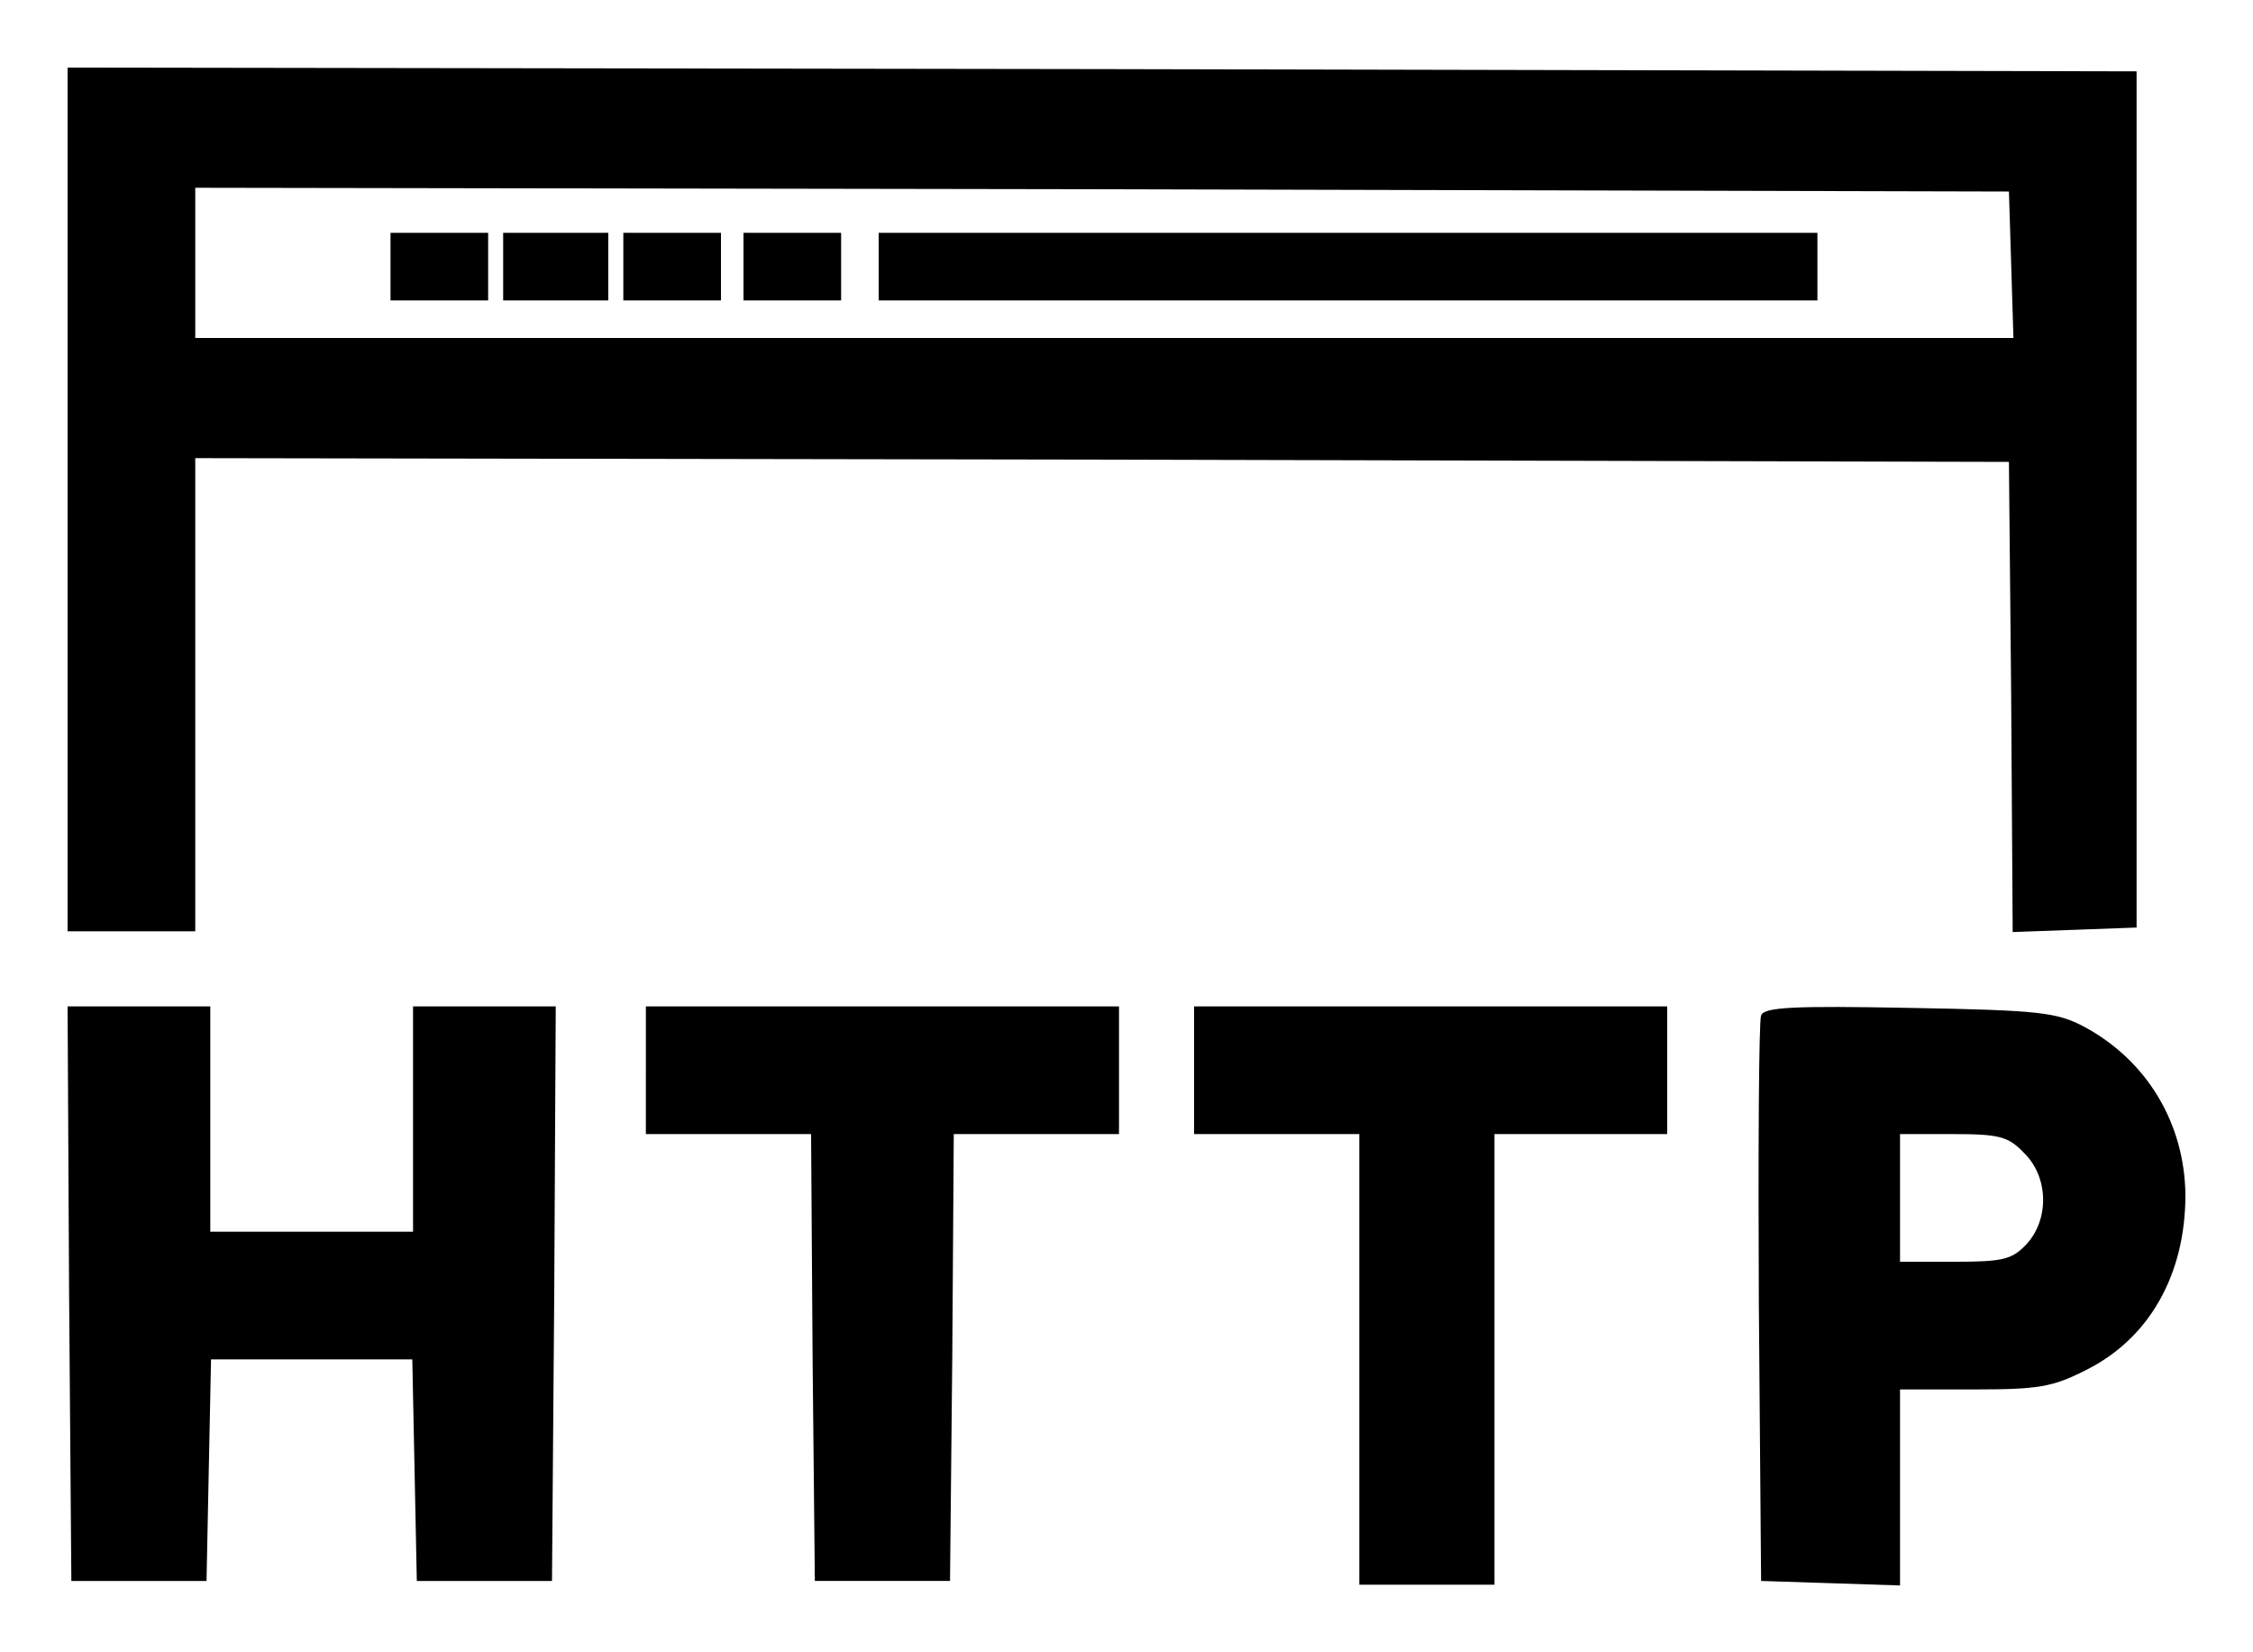 <?xml version="1.0" standalone="no"?>
<!DOCTYPE svg PUBLIC "-//W3C//DTD SVG 20010904//EN"
 "http://www.w3.org/TR/2001/REC-SVG-20010904/DTD/svg10.dtd">
<svg version="1.0" xmlns="http://www.w3.org/2000/svg"
 width="300pt" height="220pt" viewBox="0 0 300 220"
 preserveAspectRatio="xMidYMid meet">
<g transform="translate(0,220) scale(0.1,-0.1)"
fill="#000000" stroke="none">
<path d="M90 1535 l0 -575 85 0 85 0 0 315 0 315 1208 -2 1207 -3 3 -313 2
-313 83 3 82 3 0 570 0 570 -1377 3 -1378 2 0 -575z m2588 313 l3 -98 -1211 0
-1210 0 0 100 0 100 1208 -2 1207 -3 3 -97z"/>
<path d="M520 1845 l0 -45 65 0 65 0 0 45 0 45 -65 0 -65 0 0 -45z"/>
<path d="M670 1845 l0 -45 70 0 70 0 0 45 0 45 -70 0 -70 0 0 -45z"/>
<path d="M830 1845 l0 -45 65 0 65 0 0 45 0 45 -65 0 -65 0 0 -45z"/>
<path d="M990 1845 l0 -45 65 0 65 0 0 45 0 45 -65 0 -65 0 0 -45z"/>
<path d="M1170 1845 l0 -45 625 0 625 0 0 45 0 45 -625 0 -625 0 0 -45z"/>
<path d="M92 478 l3 -383 90 0 90 0 3 148 3 147 134 0 134 0 3 -147 3 -148 90
0 90 0 3 383 2 382 -95 0 -95 0 0 -150 0 -150 -135 0 -135 0 0 150 0 150 -95
0 -95 0 2 -382z"/>
<path d="M860 775 l0 -85 110 0 110 0 2 -297 3 -298 90 0 90 0 3 298 2 297
110 0 110 0 0 85 0 85 -315 0 -315 0 0 -85z"/>
<path d="M1590 775 l0 -85 110 0 110 0 0 -300 0 -300 90 0 90 0 0 300 0 300
115 0 115 0 0 85 0 85 -315 0 -315 0 0 -85z"/>
<path d="M2345 848 c-3 -7 -4 -180 -3 -383 l3 -370 93 -3 92 -3 0 131 0 130
98 0 c86 0 105 3 150 26 84 42 132 127 132 233 -1 95 -51 179 -135 224 -36 19
-59 22 -232 25 -155 3 -194 1 -198 -10z m350 -183 c33 -32 34 -89 3 -122 -19
-20 -31 -23 -95 -23 l-73 0 0 85 0 85 70 0 c62 0 74 -3 95 -25z"/>
</g>
</svg>
